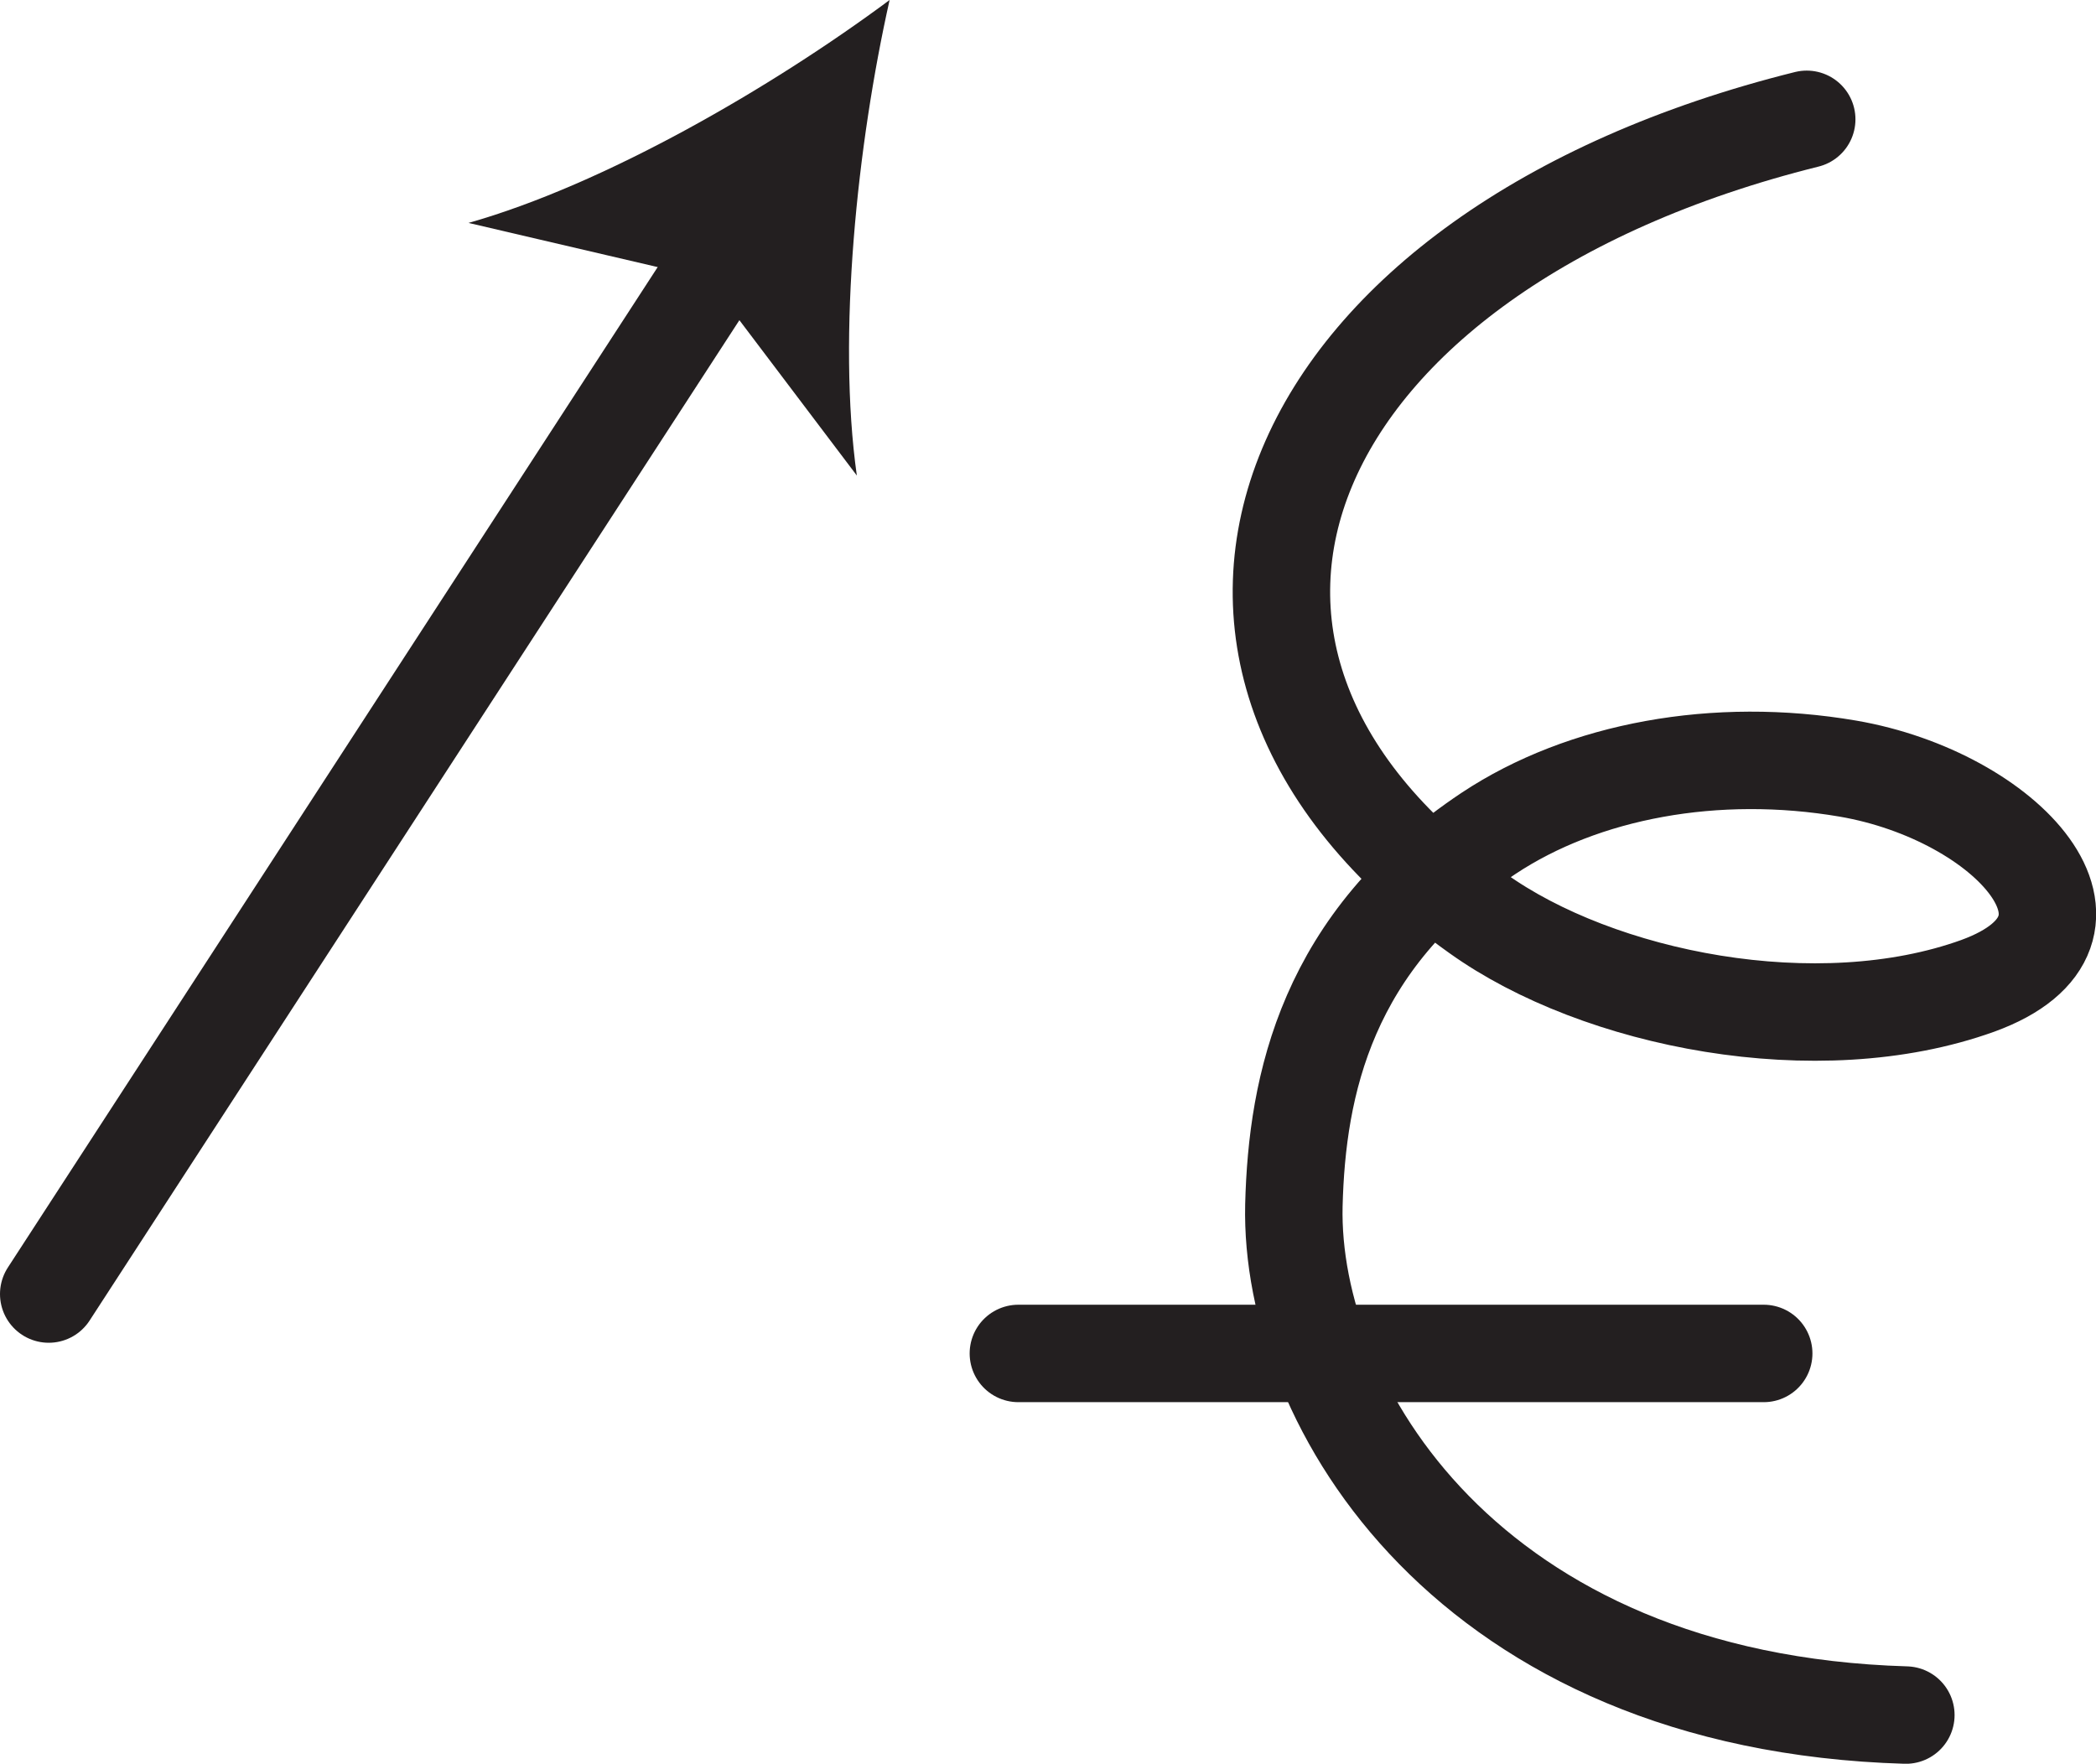 <?xml version="1.0" encoding="UTF-8" standalone="no"?>
<!-- Created with Inkscape (http://www.inkscape.org/) -->

<svg
   version="1.1"
   id="svg1"
   width="28.65"
   height="24.108"
   viewBox="0 0 28.65 24.108"
   sodipodi:docname="cell.svg"
   xmlns:inkscape="http://www.inkscape.org/namespaces/inkscape"
   xmlns:sodipodi="http://sodipodi.sourceforge.net/DTD/sodipodi-0.dtd"
   xmlns="http://www.w3.org/2000/svg"
   xmlns:svg="http://www.w3.org/2000/svg">
  <sodipodi:namedview
     id="namedview1"
     pagecolor="#ffffff"
     bordercolor="#000000"
     borderopacity="0.25"
     inkscape:showpageshadow="2"
     inkscape:pageopacity="0.0"
     inkscape:pagecheckerboard="0"
     inkscape:deskcolor="#d1d1d1">
    <inkscape:page
       x="0"
       y="0"
       inkscape:label="1"
       id="page1"
       width="28.65"
       height="24.108"
       margin="0"
       bleed="0" />
  </sodipodi:namedview>
  <defs
     id="defs1" />
  <path
     style="fill:none;stroke:#231f20;stroke-width:1.332;stroke-linecap:round;stroke-linejoin:round;stroke-miterlimit:4;stroke-dasharray:none;stroke-opacity:1"
     d="m 0.666,17.688 9.301,-14.319"
     id="path1223" />
  <path
     style="fill:#231f20;fill-opacity:1;fill-rule:nonzero;stroke:none"
     d="M 12.16,1.0222249e-7 C 11.718,1.969 11.442,4.588 11.712,6.5 l -2.032,-2.688 -3.276,-0.765 c 1.855,-0.525 4.136,-1.844 5.756,-3.047"
     id="path1224" />
  <path
     style="fill:none;stroke:#231f20;stroke-width:1.332;stroke-linecap:round;stroke-linejoin:round;stroke-miterlimit:4;stroke-dasharray:none;stroke-opacity:1"
     d="m 24.696,1.631 c -7.197,1.791 -9.516,7.281 -4.5,10.853 1.651,1.183 4.647,1.781 6.839,0.991 2.088,-0.761 0.396,-2.595 -1.776,-2.969 -1.803,-0.308 -3.615,0.025 -4.912,0.885 -2.213,1.473 -2.619,3.437 -2.661,5.084 -0.063,2.723 2.385,6.791 8.365,6.968"
     id="path1225" />
  <path
     style="fill:none;stroke:#231f20;stroke-width:1.332;stroke-linecap:round;stroke-linejoin:round;stroke-miterlimit:4;stroke-dasharray:none;stroke-opacity:1"
     d="m 13.92,18.5 h 10.188"
     id="path1226" />
</svg>
